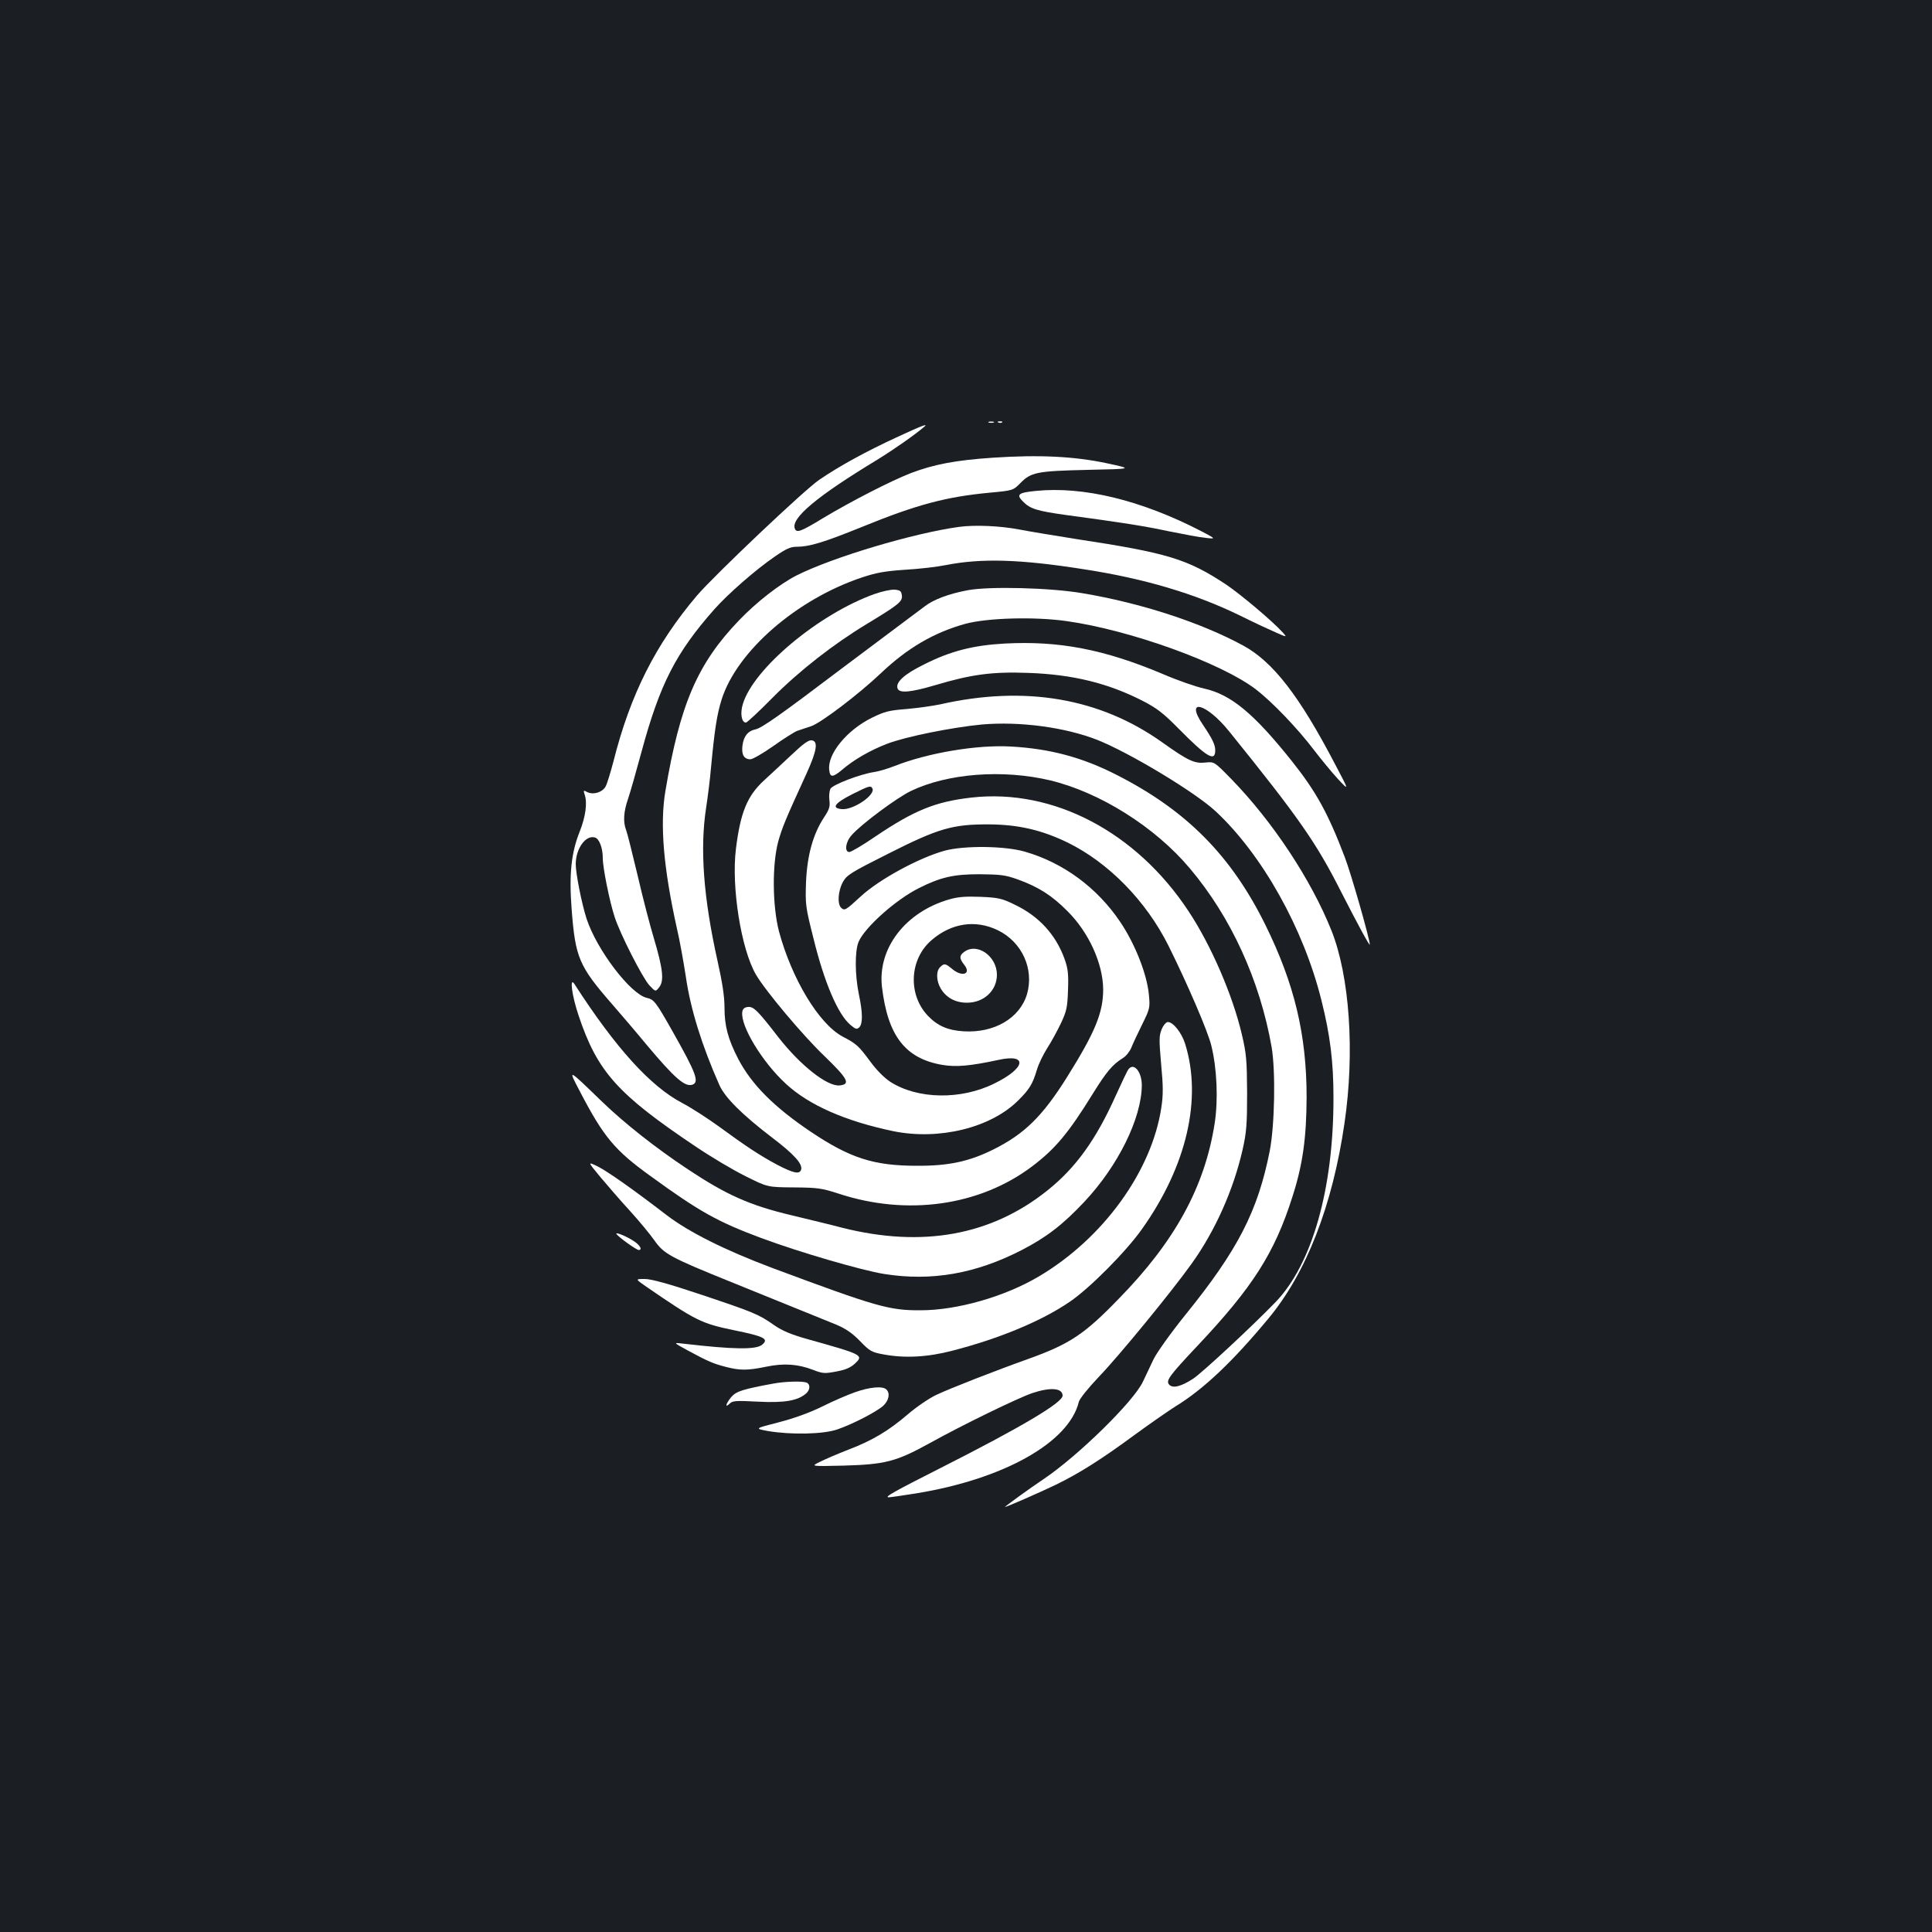 <?xml version="1.0" standalone="no"?>
<!DOCTYPE svg PUBLIC "-//W3C//DTD SVG 20010904//EN"
 "http://www.w3.org/TR/2001/REC-SVG-20010904/DTD/svg10.dtd">
<svg version="1.0" xmlns="http://www.w3.org/2000/svg"
 width="1000pt" height="1000pt" viewBox="0 0 1000 1000"
 preserveAspectRatio="xMidYMid meet">
<rect width="100%" height="100%" fill="#1b1f23"/>
<g transform="translate(0,1000) scale(0.1,-0.1)"
fill="#ffffff" stroke="none">
<path d="M5118 7813 c6 -2 18 -2 25 0 6 3 1 5 -13 5 -14 0 -19 -2 -12 -5z"/>
<path d="M5168 7813 c7 -3 16 -2 19 1 4 3 -2 6 -13 5 -11 0 -14 -3 -6 -6z"/>
<path d="M4640 7736 c-158 -73 -295 -148 -399 -219 -75 -50 -544 -495 -633
-599 -214 -252 -346 -513 -433 -860 -15 -56 -32 -113 -40 -128 -16 -31 -65
-46 -97 -29 -18 10 -19 8 -12 -13 15 -43 5 -115 -25 -191 -45 -112 -56 -224
-42 -406 19 -247 38 -292 207 -486 48 -55 130 -151 181 -213 146 -174 199
-220 238 -206 35 14 18 60 -103 274 -87 154 -97 167 -134 175 -84 19 -259 248
-312 410 -25 77 -56 234 -56 282 0 81 52 153 100 138 22 -7 40 -54 40 -107 0
-50 35 -223 61 -303 29 -90 144 -315 180 -355 32 -34 32 -34 51 -10 26 33 20
94 -28 255 -20 66 -58 212 -84 325 -27 113 -53 218 -59 233 -17 43 -13 97 10
163 11 32 42 141 69 241 95 351 177 513 378 740 70 79 214 205 312 272 59 41
82 51 114 51 66 0 140 23 336 102 286 117 439 157 664 178 119 11 120 12 156
48 56 58 86 64 350 70 235 5 235 5 100 34 -169 36 -350 45 -590 29 -195 -13
-308 -35 -426 -80 -105 -41 -309 -146 -451 -231 -118 -72 -140 -80 -149 -56
-21 54 114 167 426 356 86 53 195 129 245 172 21 18 -16 4 -145 -56z"/>
<path d="M5361 7459 c-92 -9 -103 -19 -64 -57 36 -36 72 -47 223 -68 290 -39
405 -57 530 -84 74 -15 160 -31 190 -34 55 -6 55 -6 -25 36 -308 159 -607 232
-854 207z"/>
<path d="M4965 7273 c-235 -32 -655 -157 -843 -252 -86 -44 -206 -137 -297
-232 -215 -224 -305 -433 -381 -884 -29 -172 -10 -397 60 -712 14 -59 34 -171
46 -249 24 -167 83 -356 173 -559 28 -65 120 -156 272 -272 117 -89 162 -139
151 -169 -9 -23 -40 -16 -123 27 -91 49 -158 93 -303 199 -58 42 -143 97 -189
121 -164 86 -343 283 -558 616 -26 40 -13 -61 22 -164 97 -290 201 -406 605
-677 80 -54 196 -123 259 -154 114 -57 114 -57 250 -58 124 -1 144 -4 231 -32
354 -117 730 -64 1001 140 121 91 190 174 316 378 71 114 101 150 156 184 16
10 35 34 43 54 8 20 33 74 56 120 39 79 41 86 35 150 -9 107 -72 267 -150 382
-119 176 -294 305 -493 362 -104 30 -313 32 -414 5 -134 -37 -340 -149 -435
-237 -78 -72 -83 -74 -100 -60 -22 19 -18 88 8 135 20 36 41 49 234 146 261
132 334 153 523 152 151 -1 272 -29 406 -94 212 -104 406 -302 522 -534 97
-195 205 -445 222 -518 29 -118 36 -279 17 -402 -51 -327 -205 -610 -497 -908
-177 -183 -253 -233 -460 -308 -182 -65 -412 -155 -484 -189 -38 -18 -105 -64
-149 -102 -97 -83 -181 -134 -307 -182 -52 -20 -117 -48 -145 -62 -50 -24 -50
-24 120 -20 215 6 272 20 443 114 176 98 461 236 534 261 95 32 158 27 158
-13 0 -36 -216 -164 -631 -374 -241 -122 -295 -152 -269 -152 8 0 71 9 140 20
456 74 793 264 844 474 4 16 47 70 104 130 104 108 376 440 479 584 123 171
218 385 265 593 20 89 23 131 23 294 -1 169 -4 202 -27 300 -48 206 -161 465
-277 640 -271 410 -700 634 -1121 587 -188 -21 -298 -66 -501 -203 -64 -44
-124 -79 -133 -79 -26 0 -20 52 12 87 47 55 234 194 307 229 190 91 474 113
720 55 258 -62 543 -241 723 -455 214 -253 363 -580 424 -926 21 -126 16 -404
-10 -538 -62 -312 -165 -512 -436 -847 -76 -94 -149 -197 -165 -230 -16 -33
-40 -85 -55 -116 -48 -103 -336 -385 -516 -506 -62 -41 -203 -143 -198 -143 9
0 182 76 265 116 121 59 236 132 407 258 78 57 173 123 211 147 144 88 295
231 480 454 197 237 332 585 394 1011 54 366 27 762 -68 999 -105 262 -303
562 -518 783 -88 90 -88 90 -134 85 -56 -6 -89 9 -221 103 -323 231 -712 298
-1153 198 -38 -8 -117 -19 -174 -24 -90 -7 -113 -13 -178 -45 -130 -64 -231
-188 -221 -270 4 -40 18 -40 66 0 60 52 145 101 233 135 96 37 335 85 491 100
196 17 429 -14 596 -79 169 -67 509 -272 615 -371 241 -225 455 -607 547 -979
45 -179 62 -317 62 -501 1 -471 -110 -863 -300 -1060 -120 -124 -378 -364
-426 -396 -63 -41 -107 -52 -125 -30 -17 20 1 45 146 199 286 303 400 481 492
771 54 167 73 305 74 516 0 325 -63 588 -214 894 -177 358 -408 591 -767 774
-179 92 -348 137 -550 148 -176 10 -430 -33 -602 -101 -36 -14 -83 -28 -105
-31 -70 -10 -215 -65 -227 -87 -5 -11 -8 -37 -5 -59 4 -32 0 -47 -28 -89 -57
-87 -87 -196 -93 -334 -4 -116 -3 -128 38 -290 56 -229 127 -396 192 -450 27
-23 33 -24 46 -12 18 19 18 74 -3 173 -20 98 -21 221 -1 269 32 75 192 218
312 278 113 57 180 72 314 72 109 -1 134 -4 198 -27 106 -38 177 -83 257 -164
111 -110 184 -272 185 -405 0 -120 -41 -221 -187 -454 -127 -203 -221 -295
-382 -375 -125 -62 -231 -85 -396 -84 -223 0 -345 40 -547 175 -192 129 -308
246 -377 378 -53 103 -71 170 -71 266 0 57 -11 129 -36 241 -73 327 -92 582
-59 794 8 52 20 145 25 205 19 202 31 277 55 354 79 250 388 519 726 632 75
25 120 33 224 40 71 4 166 15 210 24 183 36 382 31 712 -21 315 -48 580 -127
813 -241 74 -37 159 -76 189 -89 53 -23 53 -23 30 3 -57 62 -218 197 -292 247
-201 133 -303 164 -777 236 -107 17 -241 39 -298 50 -95 18 -226 24 -307 13z
m-450 -1353 c20 -33 -99 -114 -158 -108 -55 5 -38 30 52 76 90 45 97 47 106
32z"/>
<path d="M5009 6945 c-97 -18 -177 -48 -222 -83 -20 -15 -75 -56 -123 -92 -48
-36 -186 -139 -307 -230 -321 -243 -414 -308 -446 -315 -40 -8 -62 -36 -68
-84 -6 -47 8 -71 41 -71 12 0 65 31 118 68 53 38 109 73 124 79 16 5 48 16 72
24 51 17 246 165 362 275 137 130 274 210 436 255 115 31 360 38 526 14 327
-46 799 -216 978 -353 84 -64 218 -204 301 -314 37 -48 92 -115 124 -150 59
-63 59 -63 -15 77 -185 354 -321 530 -476 614 -217 118 -528 220 -834 271
-165 28 -480 36 -591 15z"/>
<path d="M4528 6926 c-289 -103 -628 -386 -683 -570 -15 -48 -7 -96 16 -96 6
0 68 58 137 128 139 140 316 278 488 382 165 100 186 116 182 148 -3 23 -8 27
-38 30 -19 1 -65 -9 -102 -22z"/>
<path d="M5200 6669 c-163 -9 -280 -39 -415 -107 -106 -52 -151 -94 -139 -126
10 -25 67 -20 196 18 188 56 295 70 482 63 228 -8 412 -53 591 -145 74 -38
107 -64 185 -143 146 -148 190 -174 190 -113 0 29 -14 59 -64 133 -96 142 19
112 138 -37 360 -446 449 -574 577 -827 92 -180 149 -284 149 -274 1 25 -97
368 -129 451 -86 227 -149 341 -274 498 -196 246 -315 345 -454 376 -42 9
-140 43 -216 76 -302 127 -535 172 -817 157z"/>
<path d="M4097 6093 c-46 -43 -110 -103 -143 -133 -87 -80 -122 -167 -145
-355 -24 -197 27 -518 104 -650 49 -84 243 -315 354 -421 121 -117 137 -146
80 -152 -63 -8 -203 102 -318 249 -108 140 -129 160 -158 157 -18 -2 -27 -10
-29 -26 -10 -72 103 -259 226 -372 119 -110 307 -193 556 -245 236 -48 503 17
645 158 59 58 76 86 98 160 8 28 32 78 53 111 22 34 54 93 72 131 29 62 33 82
36 170 3 82 0 111 -17 159 -45 127 -133 224 -260 284 -65 32 -84 36 -175 40
-78 3 -117 0 -162 -13 -227 -65 -372 -253 -349 -453 30 -253 120 -371 313
-404 72 -12 146 -5 290 26 154 34 141 -43 -21 -122 -173 -86 -397 -82 -538 8
-32 21 -72 61 -104 105 -62 83 -70 91 -144 130 -123 66 -263 299 -329 544 -34
131 -36 345 -4 465 21 74 36 111 146 351 54 119 62 168 28 173 -16 3 -44 -17
-105 -75z m1068 -908 c125 -61 188 -200 151 -330 -37 -125 -170 -203 -329
-193 -82 5 -135 29 -184 80 -105 110 -96 294 19 392 103 89 228 107 343 51z"/>
<path d="M4992 5074 c-27 -19 -28 -34 -1 -68 38 -48 -11 -65 -63 -21 -35 29
-41 30 -62 9 -22 -21 -20 -72 4 -112 29 -47 76 -72 135 -72 88 0 155 63 155
145 0 95 -101 167 -168 119z"/>
<path d="M6013 4673 c-14 -34 -14 -54 -3 -181 11 -115 11 -159 1 -225 -50
-331 -303 -679 -636 -875 -176 -104 -422 -174 -610 -174 -162 -1 -228 18 -765
218 -245 92 -434 186 -550 275 -173 133 -304 225 -357 252 -52 25 -52 25 15
-56 37 -44 106 -124 154 -176 48 -53 104 -121 125 -151 49 -70 81 -88 398
-216 246 -100 417 -169 545 -221 47 -20 80 -42 121 -84 51 -53 61 -58 120 -69
110 -21 230 -15 359 19 245 63 464 155 607 253 103 70 292 260 375 378 231
326 311 674 222 958 -18 57 -62 112 -89 112 -9 0 -23 -16 -32 -37z"/>
<path d="M5842 4467 c-6 -6 -35 -68 -66 -136 -102 -228 -207 -375 -355 -493
-291 -233 -647 -297 -1061 -193 -52 14 -169 42 -260 64 -219 52 -338 105 -540
239 -167 111 -327 237 -445 351 -180 174 -177 173 -112 49 122 -234 180 -303
365 -436 253 -184 347 -236 572 -320 193 -72 518 -167 636 -186 246 -39 474 1
713 124 127 66 210 129 323 249 175 186 297 433 298 604 0 68 -40 118 -68 84z"/>
<path d="M3190 3615 c0 -10 103 -85 116 -85 22 0 5 28 -30 49 -34 22 -86 43
-86 36z"/>
<path d="M3341 3343 c262 -180 289 -193 457 -228 158 -32 183 -45 147 -75 -32
-27 -148 -25 -415 6 -45 5 -45 5 30 -36 102 -55 130 -68 197 -85 73 -19 112
-19 209 1 92 19 164 14 244 -17 49 -19 60 -19 118 -8 46 8 74 20 96 40 48 45
44 47 -249 129 -78 22 -126 42 -165 69 -84 59 -107 68 -375 158 -176 59 -264
83 -298 83 -49 0 -49 0 4 -37z"/>
<path d="M4005 2839 c-159 -29 -194 -40 -220 -70 -28 -34 -35 -60 -8 -34 15
15 32 16 147 10 137 -7 206 5 249 43 21 19 22 48 1 56 -22 8 -109 6 -169 -5z"/>
<path d="M4426 2794 c-38 -13 -114 -46 -170 -74 -65 -32 -145 -61 -226 -82
-125 -32 -125 -32 -55 -45 118 -20 285 -17 358 8 79 27 204 91 240 124 28 27
35 63 15 83 -19 19 -86 13 -162 -14z"/>
</g>
</svg>
